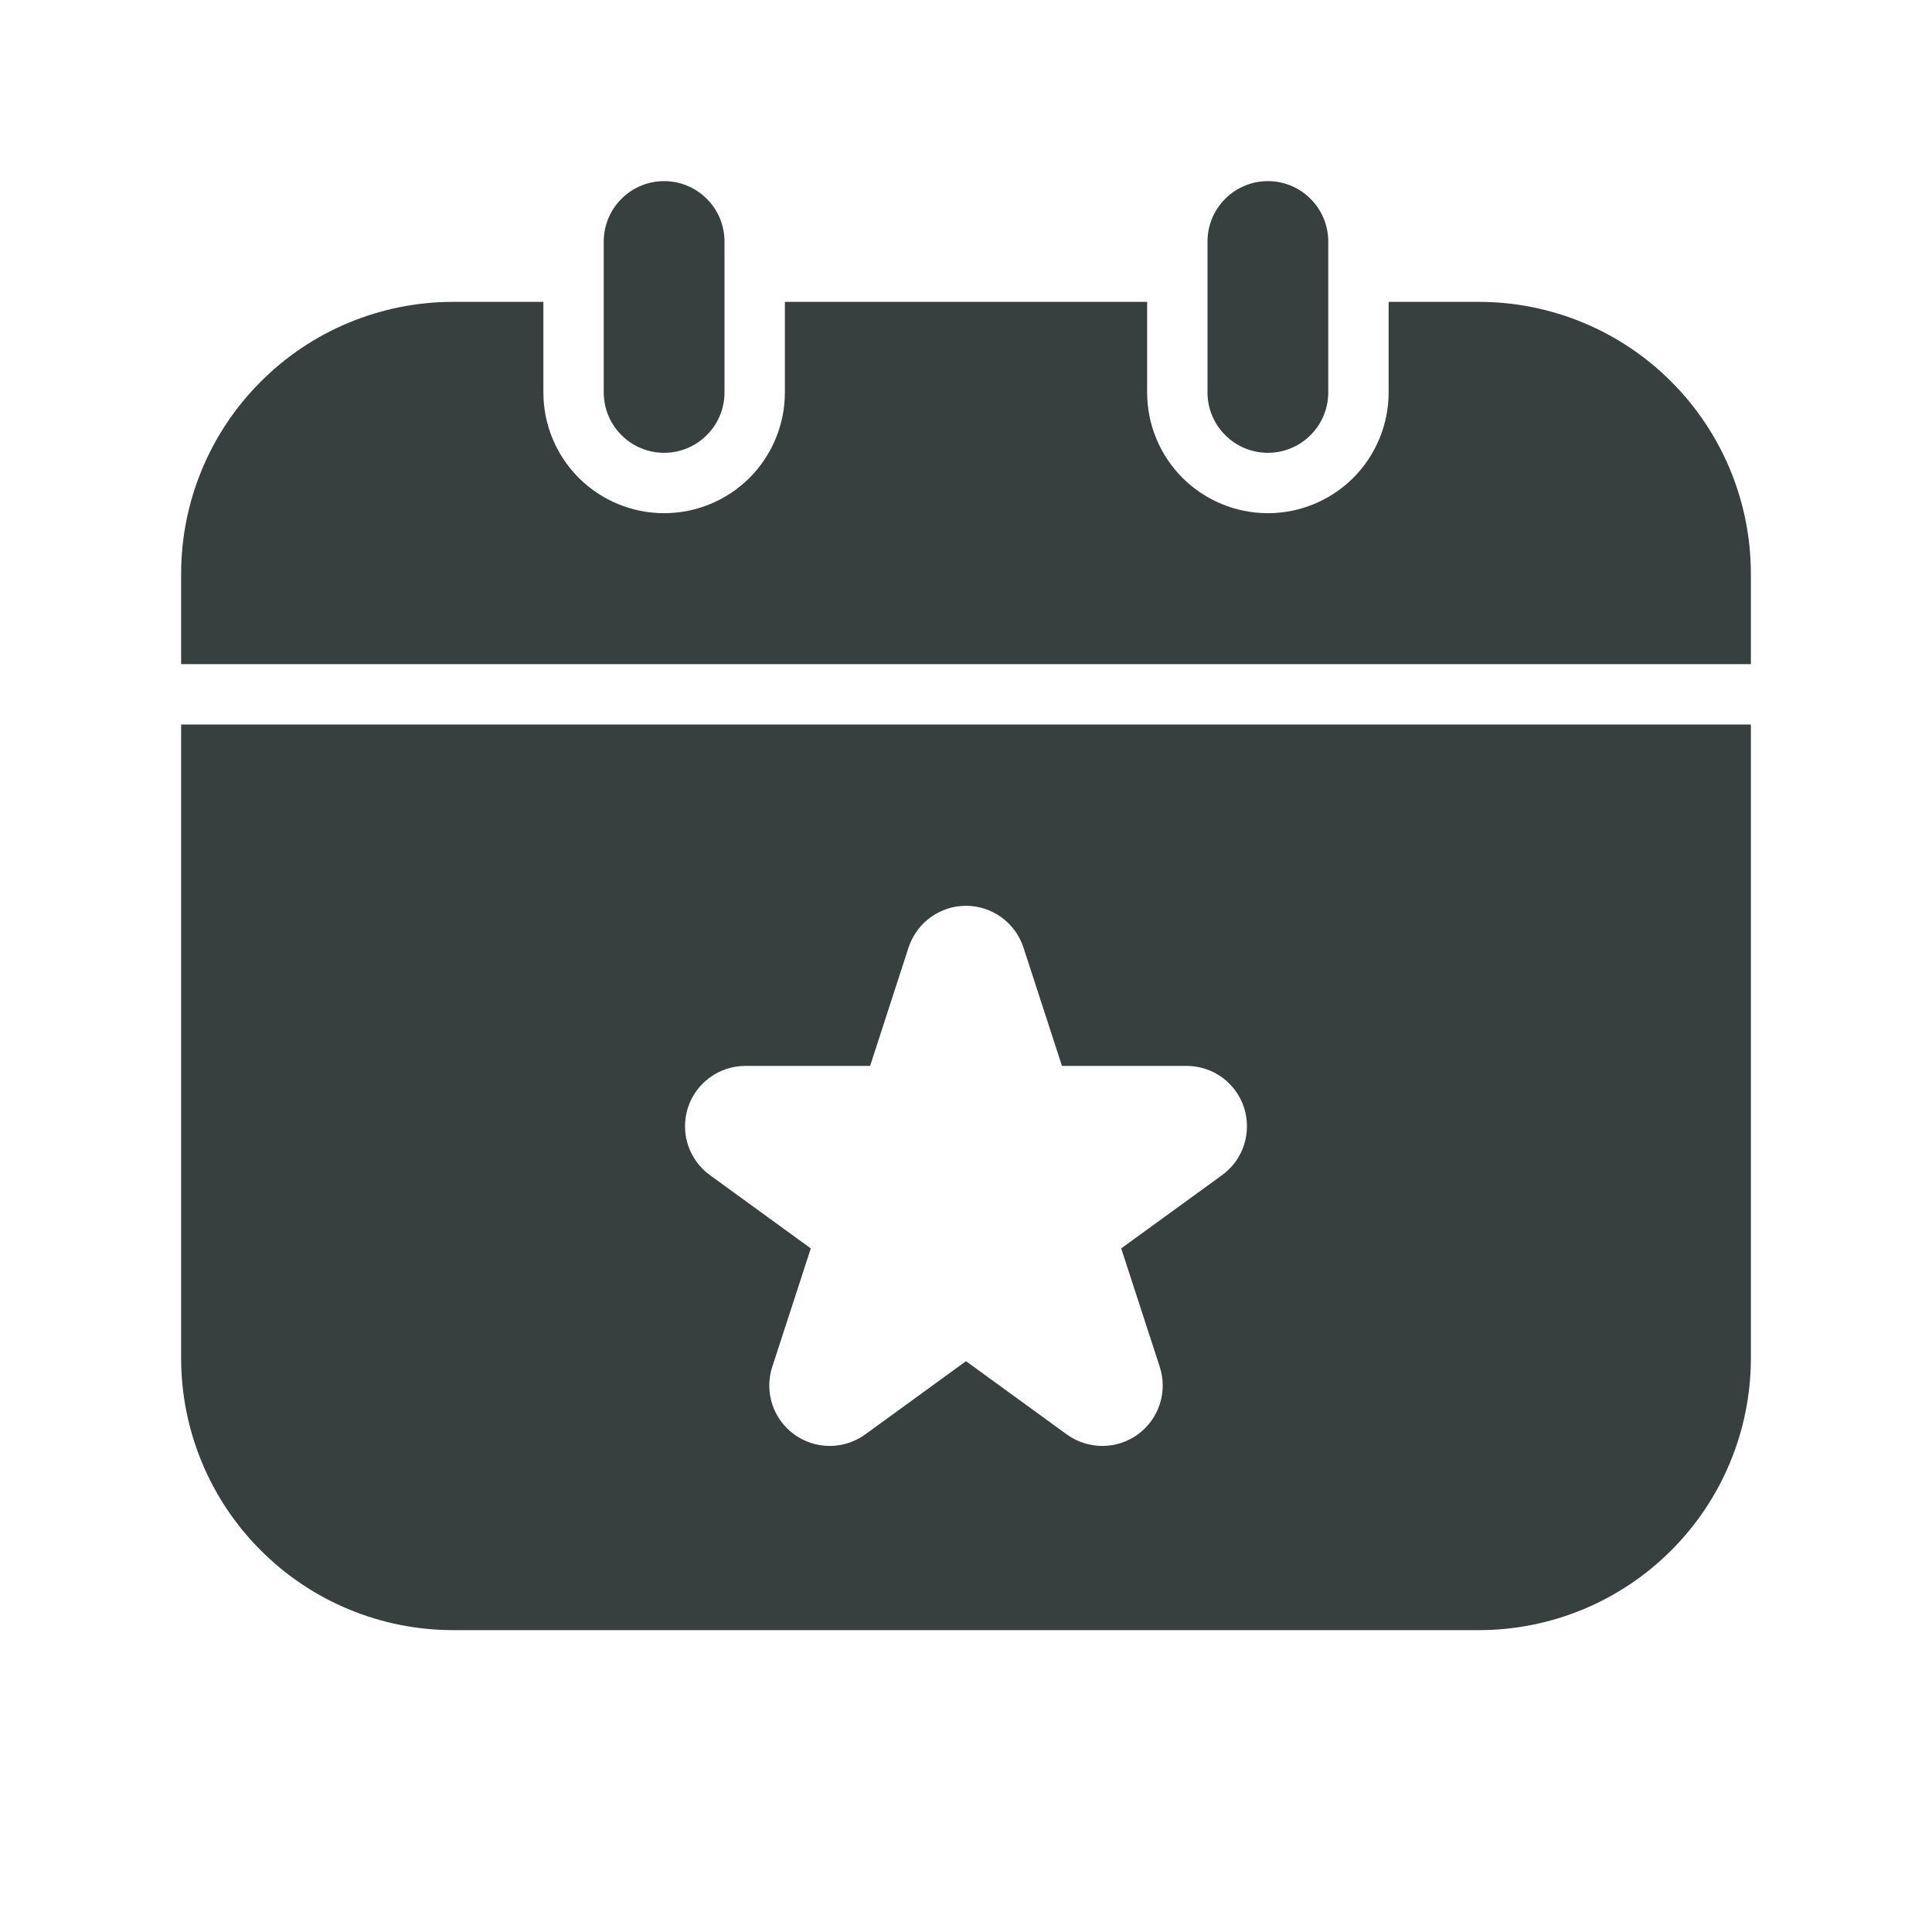 <svg width="24" height="24" viewBox="0 0 24 24" fill="none" xmlns="http://www.w3.org/2000/svg">
<path d="M2.25 8.25V7.125C2.251 6.23 2.607 5.372 3.24 4.74C3.872 4.107 4.73 3.751 5.625 3.75H6.75V4.875C6.75 5.273 6.908 5.654 7.189 5.936C7.471 6.217 7.852 6.375 8.25 6.375C8.648 6.375 9.029 6.217 9.311 5.936C9.592 5.654 9.75 5.273 9.75 4.875V3.75H14.25V4.875C14.25 5.273 14.408 5.654 14.689 5.936C14.971 6.217 15.352 6.375 15.75 6.375C16.148 6.375 16.529 6.217 16.811 5.936C17.092 5.654 17.25 5.273 17.25 4.875V3.75H18.375C19.27 3.751 20.128 4.107 20.76 4.74C21.393 5.372 21.749 6.23 21.75 7.125V8.25H2.25ZM7.5 4.875C7.5 5.074 7.579 5.265 7.72 5.405C7.86 5.546 8.051 5.625 8.25 5.625C8.449 5.625 8.64 5.546 8.78 5.405C8.921 5.265 9 5.074 9 4.875V3C9 2.801 8.921 2.61 8.78 2.47C8.64 2.329 8.449 2.25 8.25 2.25C8.051 2.25 7.86 2.329 7.72 2.47C7.579 2.61 7.5 2.801 7.5 3V4.875ZM15 3V4.875C15 5.074 15.079 5.265 15.22 5.405C15.36 5.546 15.551 5.625 15.75 5.625C15.949 5.625 16.14 5.546 16.28 5.405C16.421 5.265 16.5 5.074 16.5 4.875V3C16.5 2.801 16.421 2.61 16.28 2.47C16.14 2.329 15.949 2.25 15.75 2.25C15.551 2.25 15.36 2.329 15.22 2.47C15.079 2.61 15 2.801 15 3ZM21.75 9V16.875C21.749 17.77 21.393 18.628 20.76 19.26C20.128 19.893 19.27 20.249 18.375 20.25H5.625C4.73 20.249 3.872 19.893 3.24 19.26C2.607 18.628 2.251 17.77 2.25 16.875V9H21.75ZM14.74 13.241H13.192L12.713 11.768C12.663 11.618 12.568 11.488 12.44 11.395C12.312 11.302 12.158 11.252 12 11.252C11.842 11.252 11.688 11.302 11.56 11.395C11.432 11.488 11.337 11.618 11.287 11.768L10.809 13.241H9.26C9.101 13.241 8.947 13.291 8.819 13.384C8.691 13.477 8.595 13.608 8.546 13.759C8.498 13.91 8.497 14.072 8.546 14.223C8.595 14.373 8.691 14.505 8.819 14.598L10.072 15.508L9.593 16.98C9.544 17.131 9.544 17.293 9.593 17.444C9.642 17.595 9.738 17.726 9.866 17.819C9.994 17.912 10.148 17.962 10.307 17.962C10.465 17.962 10.619 17.912 10.748 17.819L12 16.909L13.252 17.819C13.381 17.912 13.535 17.962 13.693 17.962C13.852 17.962 14.006 17.912 14.134 17.819C14.262 17.726 14.358 17.595 14.407 17.444C14.456 17.293 14.456 17.131 14.407 16.98L13.928 15.508L15.181 14.598C15.309 14.505 15.405 14.373 15.454 14.223C15.502 14.072 15.502 13.91 15.454 13.759C15.405 13.608 15.309 13.477 15.181 13.384C15.053 13.291 14.899 13.241 14.74 13.241Z" fill="#37403E"/>
</svg>
